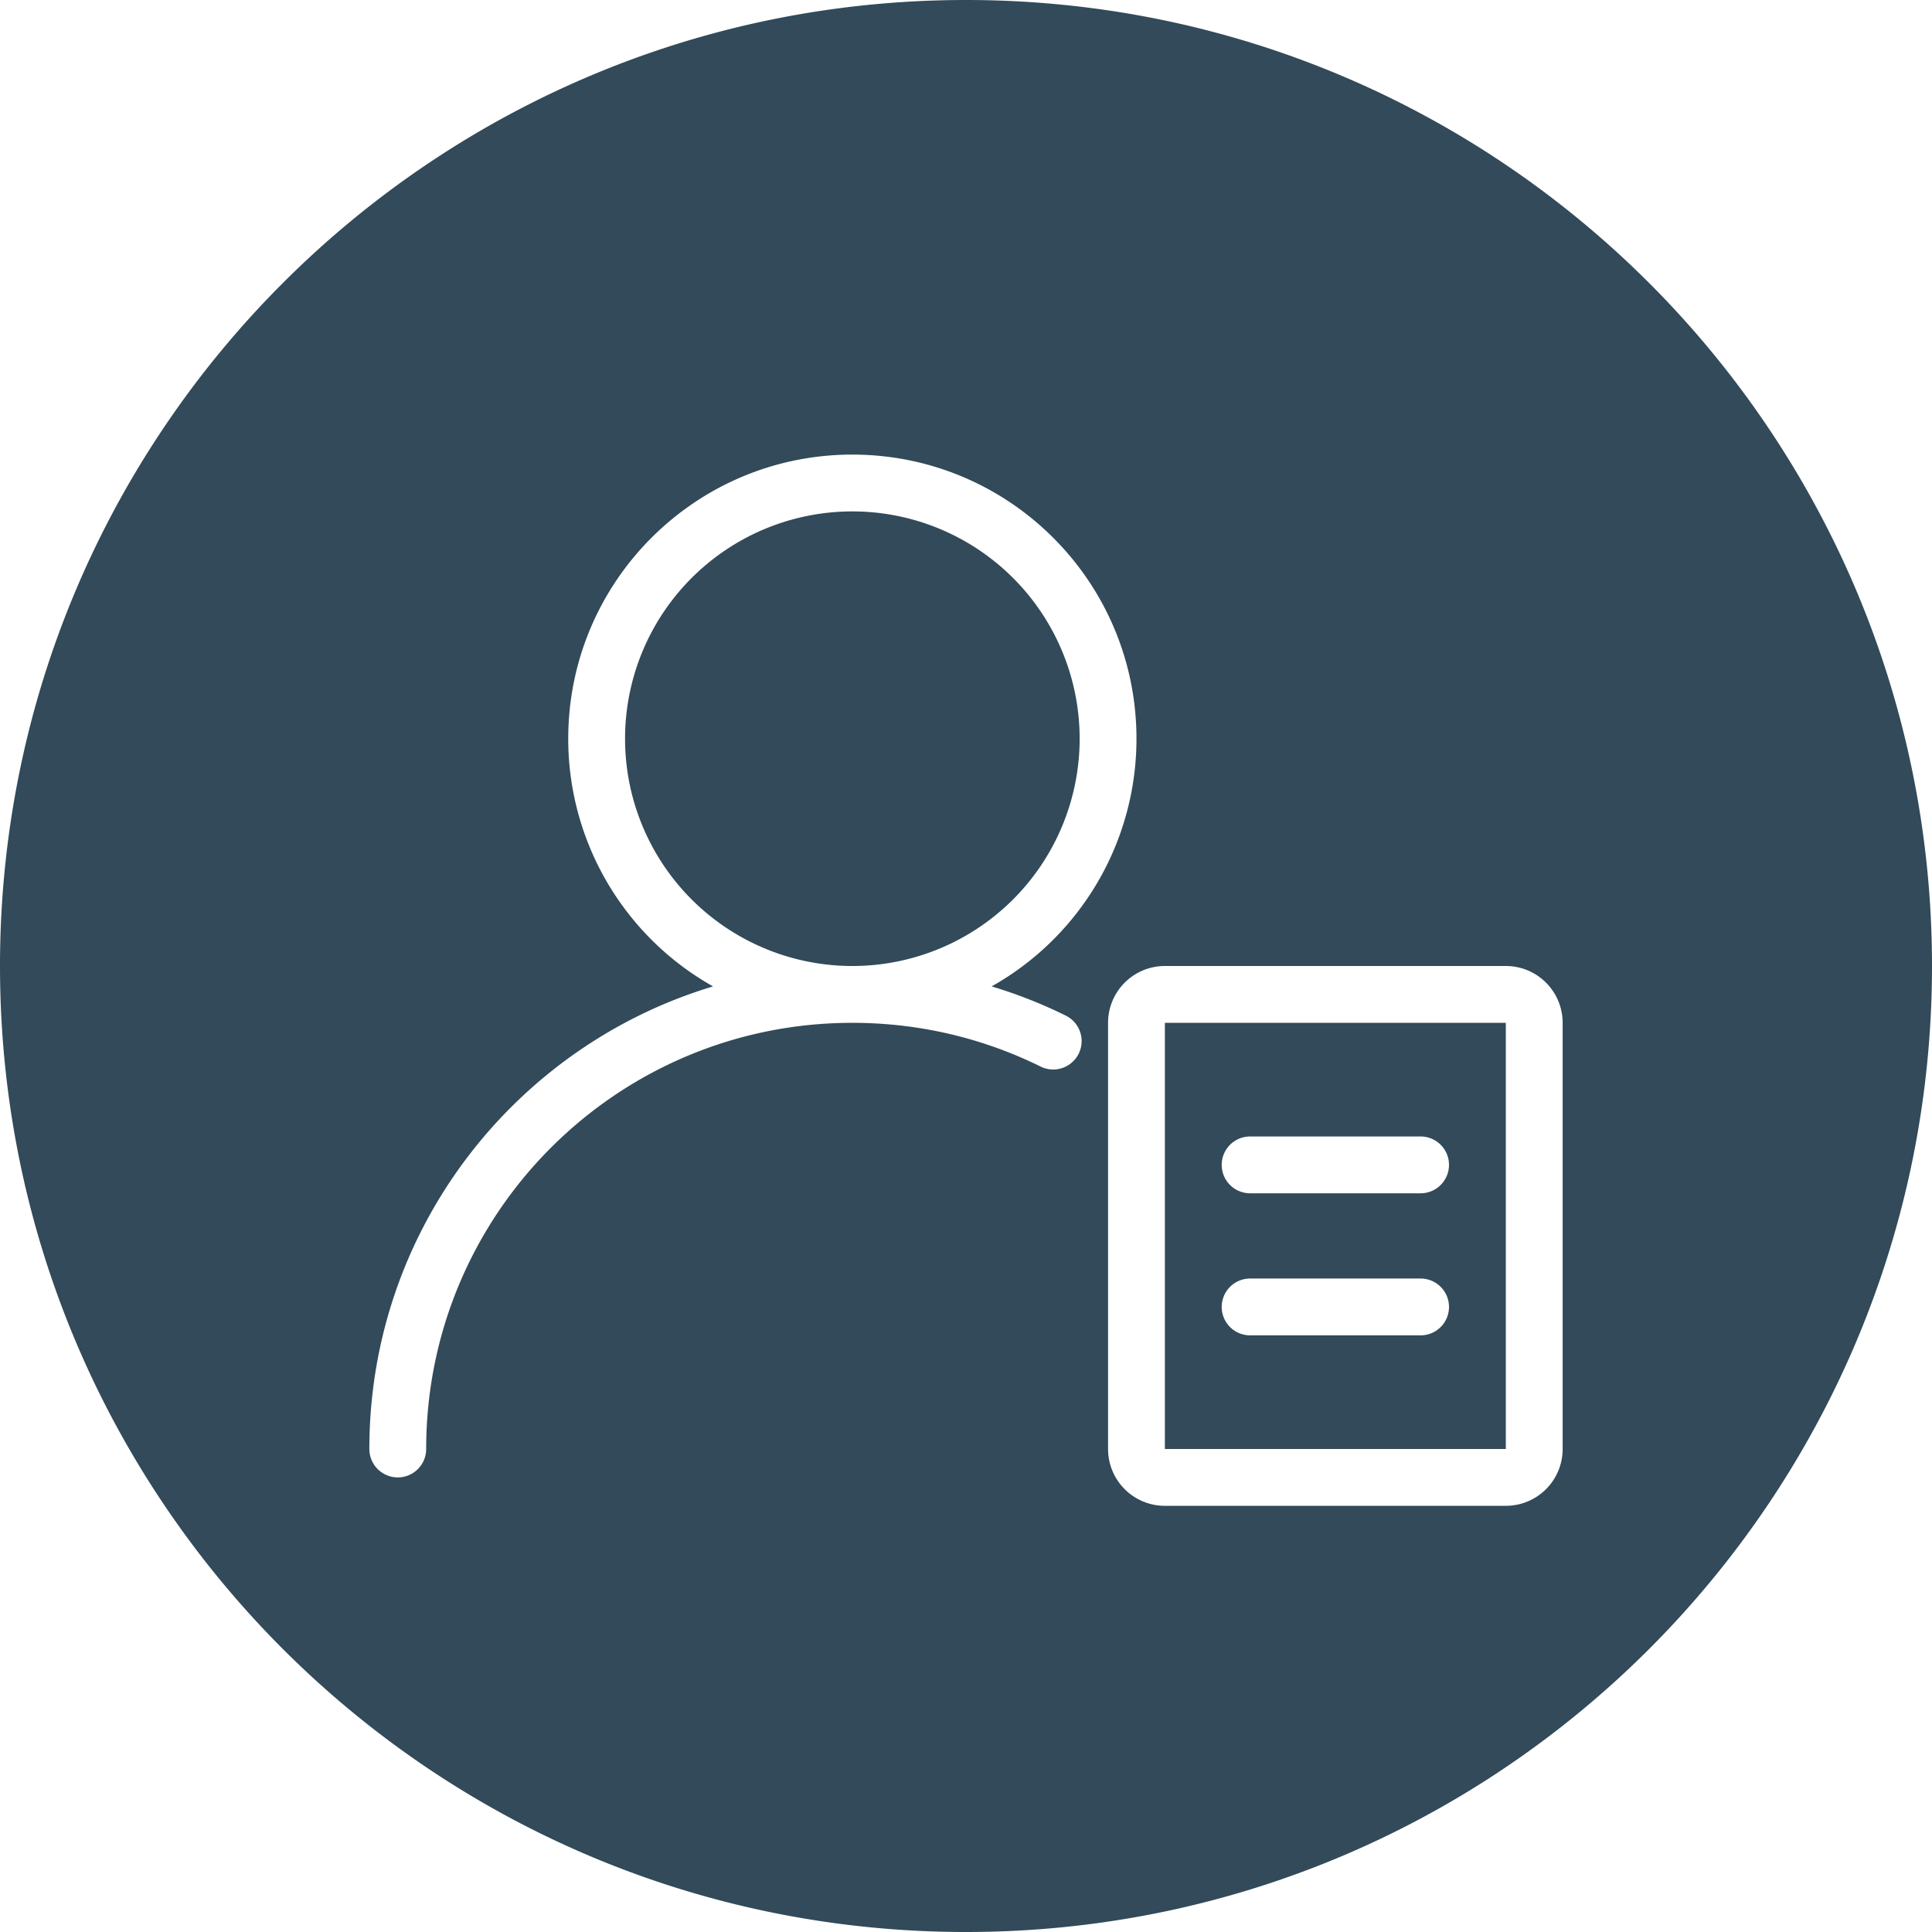 <svg width="68" height="68" xmlns="http://www.w3.org/2000/svg"><path d="M34 68C15.222 68 0 52.778 0 34S15.222 0 34 0s34 15.222 34 34-15.222 34-34 34zm-8.903-33.282C18.098 36.822 13 43.316 13 51a1 1 0 0 0 2 0c0-8.284 6.716-15 15-15 2.331 0 4.584.531 6.627 1.54a1 1 0 1 0 .885-1.794 16.889 16.889 0 0 0-2.61-1.028A9.997 9.997 0 0 0 40 26c0-5.523-4.477-10-10-10s-10 4.477-10 10a9.997 9.997 0 0 0 5.097 8.718zM41 36h12v15H41V36zm0-2a2 2 0 0 0-2 2v15a2 2 0 0 0 2 2h12a2 2 0 0 0 2-2V36a2 2 0 0 0-2-2H41zm-11 0a8 8 0 1 1 0-16 8 8 0 0 1 0 16zm14 6a1 1 0 0 0 0 2h6a1 1 0 0 0 0-2h-6zm0 5a1 1 0 0 0 0 2h6a1 1 0 0 0 0-2h-6z" fill="#324A59"/></svg>